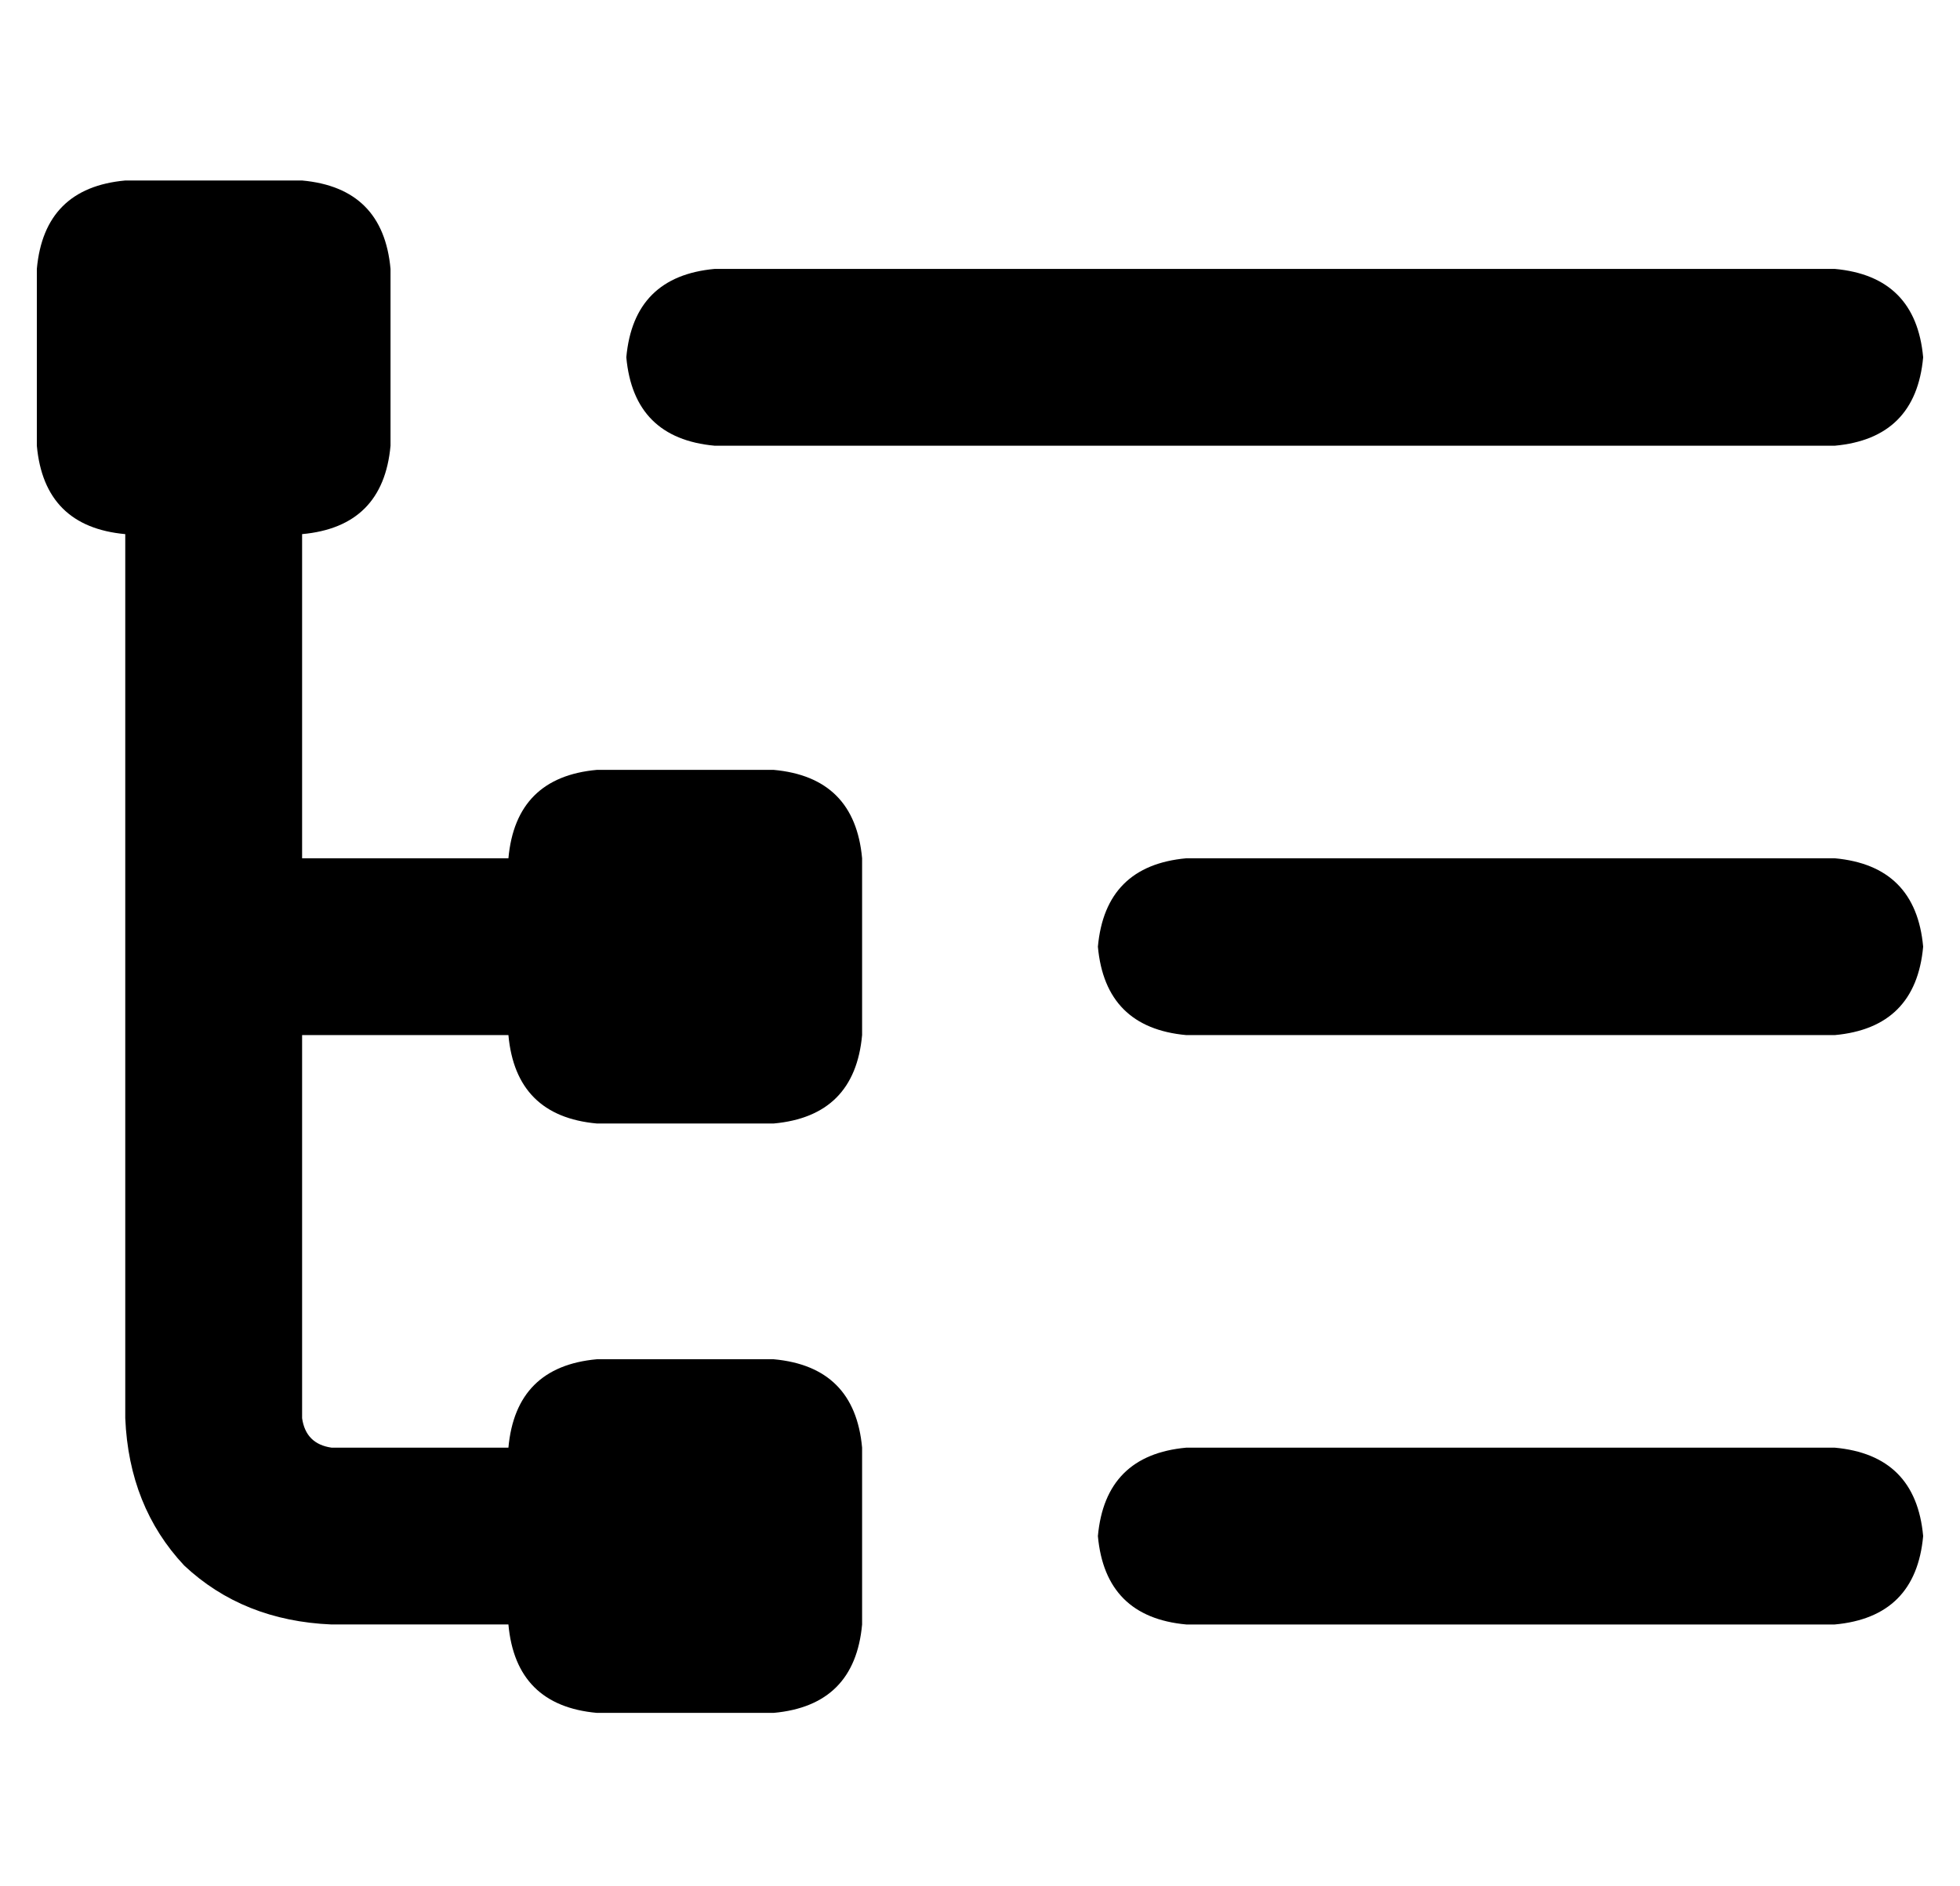 <?xml version="1.0" standalone="no"?>
<!DOCTYPE svg PUBLIC "-//W3C//DTD SVG 1.1//EN" "http://www.w3.org/Graphics/SVG/1.1/DTD/svg11.dtd" >
<svg xmlns="http://www.w3.org/2000/svg" xmlns:xlink="http://www.w3.org/1999/xlink" version="1.1" viewBox="-10 -40 532 512">
   <path fill="currentColor"
d="M24 9q-22 2 -24 24v48v0q2 22 24 24v112v0v128v0q1 24 16 40q16 15 40 16h48v0q2 22 24 24h48v0q22 -2 24 -24v-48v0q-2 -22 -24 -24h-48v0q-22 2 -24 24h-48v0q-7 -1 -8 -8v-104v0h56v0q2 22 24 24h48v0q22 -2 24 -24v-48v0q-2 -22 -24 -24h-48v0q-22 2 -24 24h-56v0
v-88v0q22 -2 24 -24v-48v0q-2 -22 -24 -24h-48v0zM160 57q2 22 24 24h304v0q22 -2 24 -24q-2 -22 -24 -24h-304v0q-22 2 -24 24v0zM288 217q2 22 24 24h176v0q22 -2 24 -24q-2 -22 -24 -24h-176v0q-22 2 -24 24v0zM288 377q2 22 24 24h176v0q22 -2 24 -24q-2 -22 -24 -24
h-176v0q-22 2 -24 24v0z" />
</svg>
